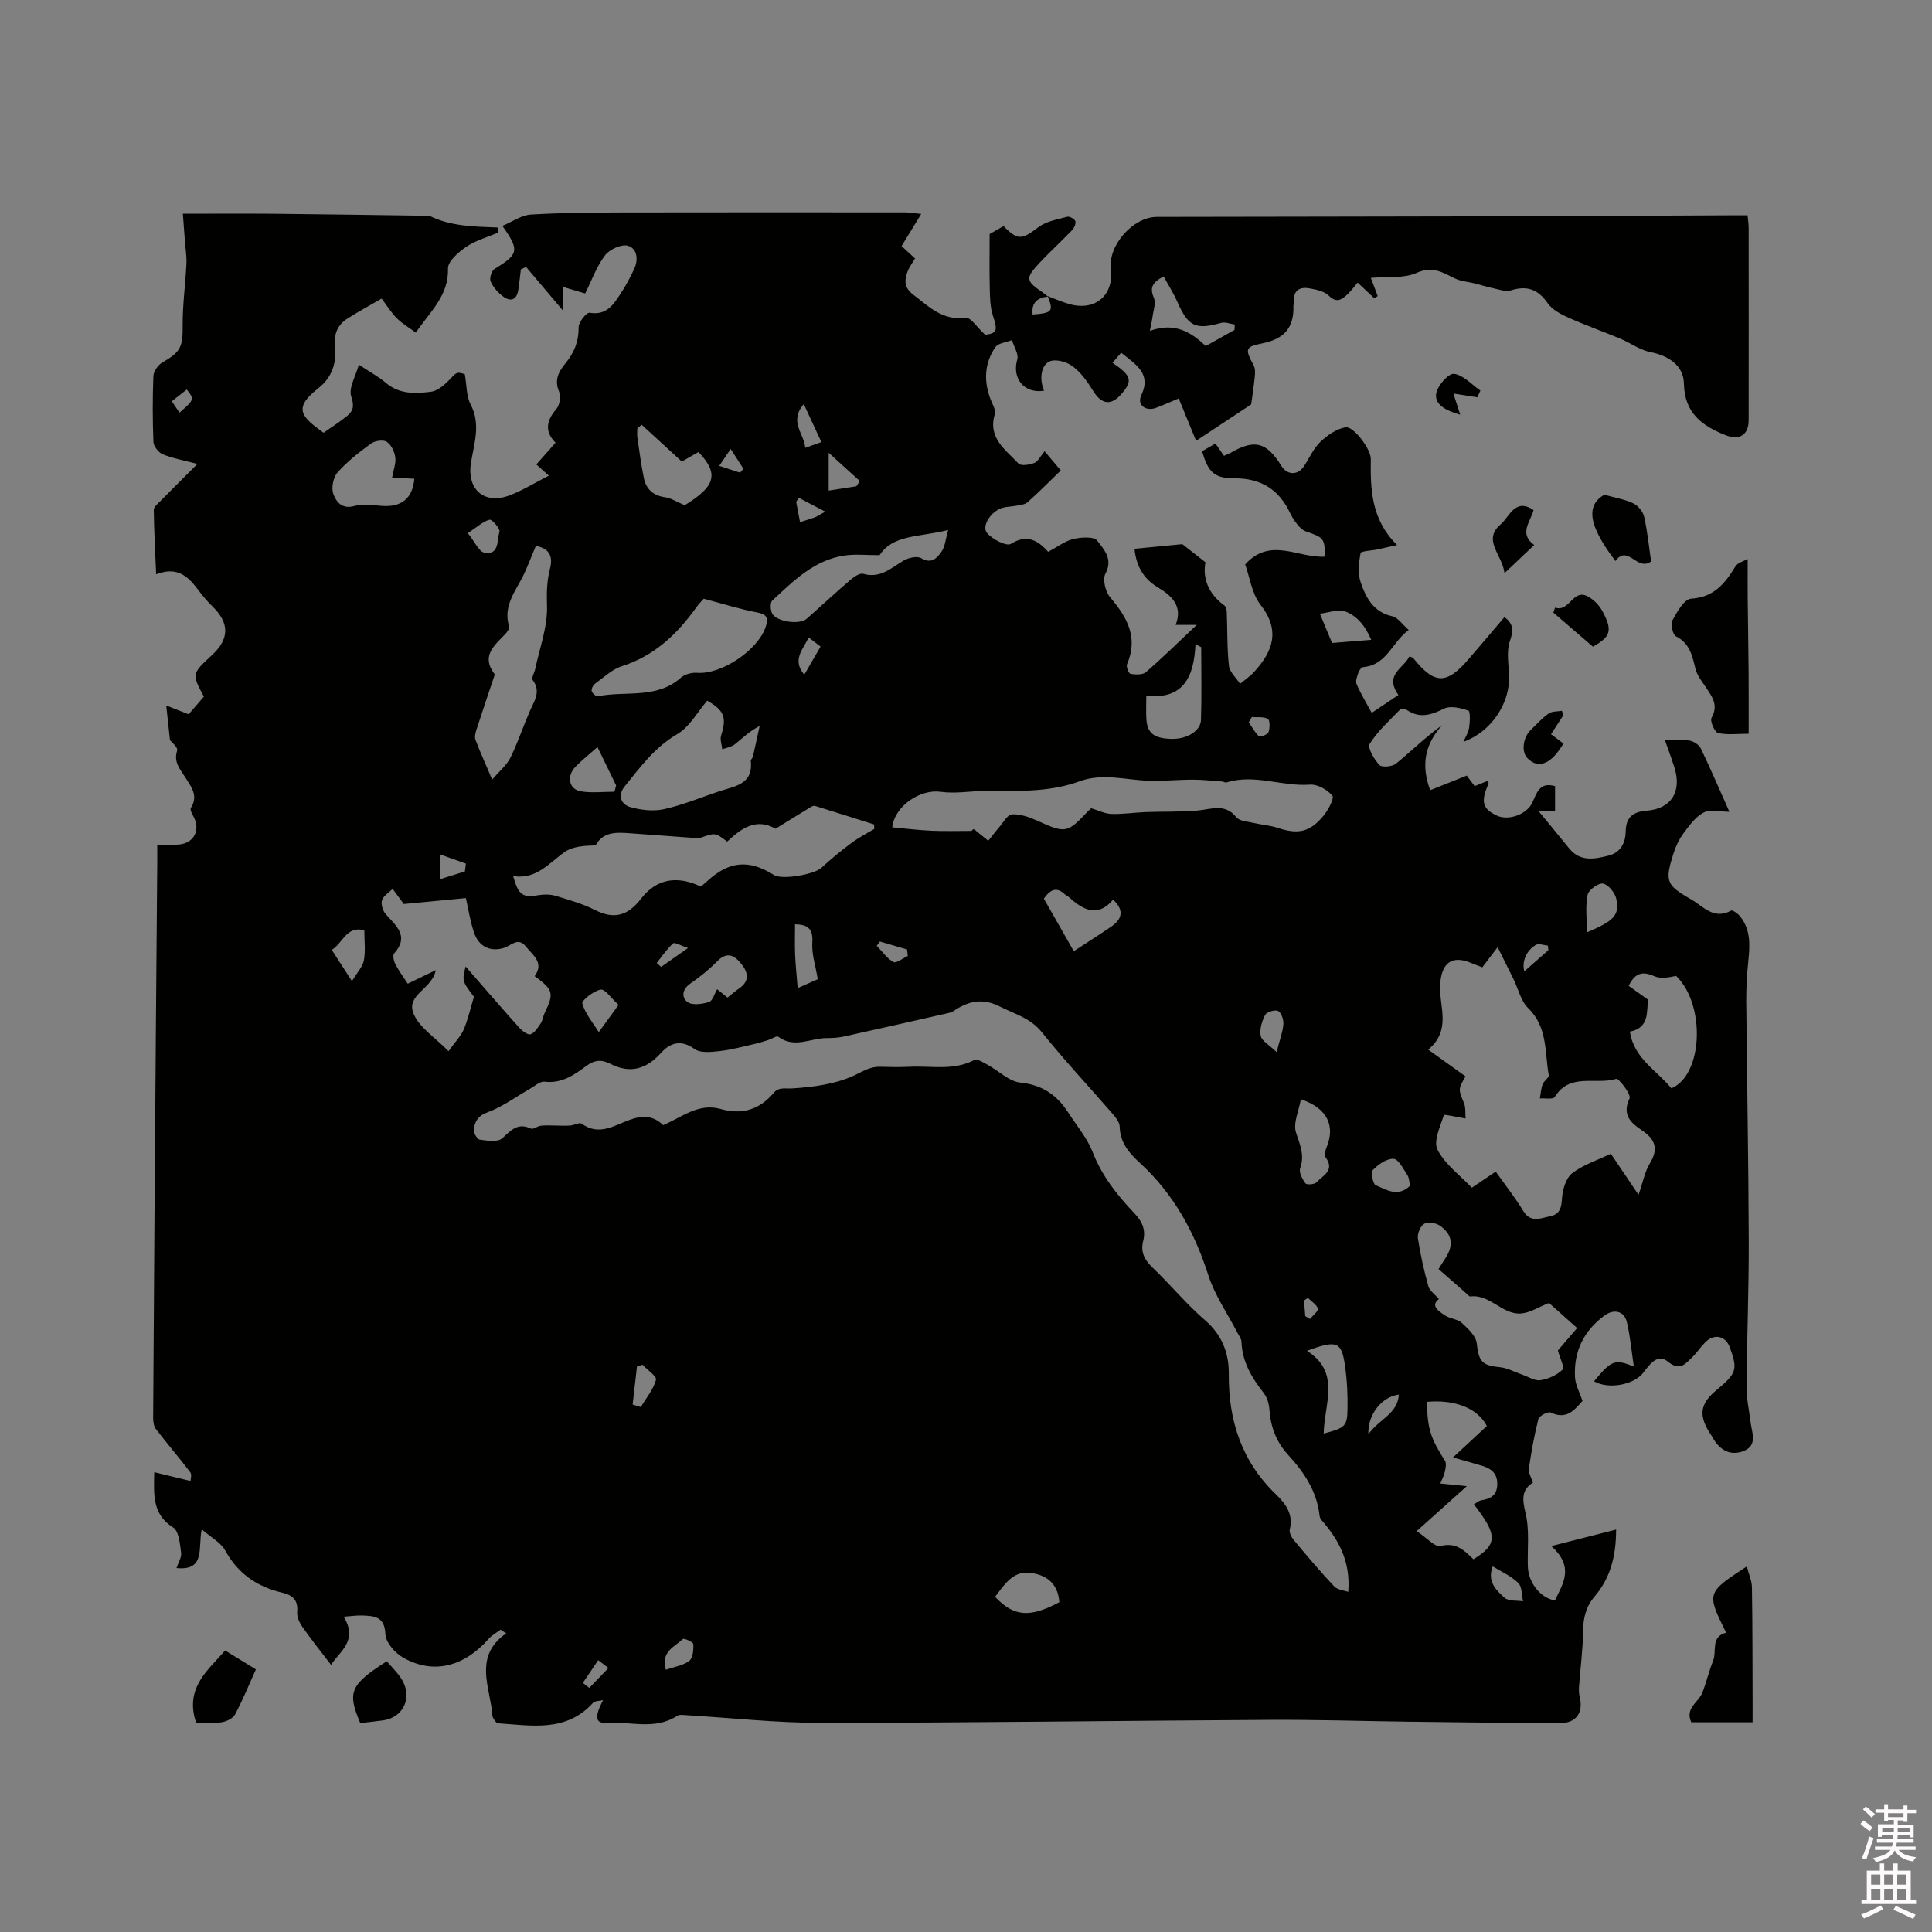 <svg enable-background="new 0 0 400 400" viewBox="0 0 400 400" xmlns="http://www.w3.org/2000/svg"><rect x="0" y="0" width="400" height="400" fill="#808080" stroke="none"/><path d="m385.2 377.6.6-.7c.6.4 1.3.9 1.9 1.5l-.6.7c-.8-.5-1.4-1-1.9-1.5zm.3 7.1c.6-1.4 1.1-2.9 1.5-4.5.3.1.6.3.9.4-.5 1.4-1 2.9-1.5 4.4zm.2-10.1.6-.6c.7.5 1.3 1.1 1.9 1.6l-.7.7c-.6-.6-1.2-1.2-1.8-1.7zm8.4-.8h.8v.9h1.8v.7h-1.8v1.8h-.8v-.3h-1.2v.9h3.3v2.6h-.8v-.4h-2.5c0 .3 0 .6-.1.8h3.4v.7h-3.5c0 .3-.1.6-.1.8h4v.7h-3.5c.7.9 1.9 1.3 3.6 1.5-.2.2-.4.5-.6.9-1.9-.3-3.2-1.1-3.8-2.3-.5 1.1-1.8 2-3.9 2.4-.2-.3-.4-.5-.6-.8 1.9-.4 3.1-.9 3.6-1.7h-3.2v-.7h3.5c.1-.2.1-.5.2-.8h-3.3v-.7h3.4c0-.2 0-.5 0-.8h-2.4v.3h-.8v-2.6h3.3v-.9h-1.2v.3h-.8v-1.8h-1.8v-.7h1.8v-.9h.8v.9h3.2zm-4.4 5.5h2.4c0-.3 0-.6 0-.9h-2.4zm1.2-3.1h3.2v-.8h-3.2zm4.4 2.2h-2.4v.9h2.5v-.9z" fill="#fcfafa"/><path d="m389.2 385.8h.9v1.5h1.9v-1.5h.9v1.5h2.7v6h1.1v.9h-11.3v-.9h1.1v-6h2.7zm.2 8.7.5.8c-1.2.6-2.5 1.3-4 1.9-.2-.3-.3-.6-.6-.8 1.6-.6 3-1.3 4.1-1.9zm-2-4.3h1.9v-2.1h-1.9zm0 3.1h1.9v-2.2h-1.9zm2.7-3.1h1.9v-2.1h-1.9zm0 3.1h1.9v-2.2h-1.9zm2.4 1.3c1.4.6 2.7 1.2 4.1 1.8l-.5.9c-1.5-.7-2.8-1.4-4.1-1.9zm2.2-6.5h-1.9v2.1h1.9zm-1.9 5.2h1.9v-2.2h-1.9z" fill="#fcfafa"/><g fill="#010100"><path d="m216.91 61.31c1.49.55 2.95 1.2 4.47 1.64 5.4 1.54 9.3-1.83 8.62-7.4-.58-4.76 4.61-10.63 9.48-10.64 23.01-.05 46.02-.06 69.04-.12 16.43-.04 32.87-.14 49.3-.21 1.26-.01 2.51 0 3.99 0 .1 1.05.23 1.85.23 2.65.01 13.26.02 26.51 0 39.77 0 3.02-1.89 4.23-4.72 3.12-4.9-1.93-8.56-4.58-8.68-10.66-.07-3.77-3.13-5.81-6.9-6.55-2.2-.43-4.17-1.91-6.29-2.8-3.59-1.49-7.26-2.79-10.8-4.38-1.55-.7-3.28-1.62-4.21-2.95-2.01-2.88-4.29-3.72-7.63-2.66-1.09.35-2.49-.21-3.73-.46-1.22-.25-2.41-.65-3.63-.96-1.43-.36-3-.44-4.29-1.08-2.53-1.25-4.59-2.58-7.85-1.13-2.73 1.21-6.19.75-9.49 1.04.54 1.45.98 2.61 1.42 3.77-.23.15-.47.3-.7.45-1.1-1.03-2.2-2.06-3.46-3.24-.73.85-1.38 1.77-2.19 2.51-1.14 1.04-2.19 1.77-3.77.2-.93-.93-2.61-1.27-4.01-1.52-1.95-.35-3.35.35-3.22 2.7.02.31-.1.63-.1.95.13 4.43-1.86 6.81-6.36 7.72-3.75.75-3.66 1.2-1.86 4.62.34.65.29 1.59.21 2.37-.21 2.11-.54 4.21-.74 5.67-3.75 2.48-7.46 4.93-11.4 7.54-1.14-2.78-2.32-5.66-3.6-8.78-1.63.68-3.15 1.37-4.7 1.95-2.13.8-3.98-.61-3.06-2.57 2.13-4.51-.98-6.3-4.16-8.84-.58.68-1.16 1.36-1.78 2.08 3.96 2.71 4.21 3.73 1.84 6.46-2.19 2.52-4.16 2.16-5.92-.73-1.13-1.85-2.48-3.73-4.17-5-1.21-.91-3.45-1.55-4.71-1.04-1.93.78-2.21 3.81-1.22 6.09-4.11.67-6.69-2.55-5.55-6.46.33-1.13-.7-2.66-1.1-4.01-1.18.47-2.85.6-3.44 1.47-2.29 3.36-2.43 7.09-.95 10.88.38.97 1.1 2.14.85 2.97-1.51 4.96 2.24 7.38 4.89 10.23.5.54 2.27.28 3.26-.11.78-.3 1.26-1.37 2.15-2.43 1.08 1.27 2.06 2.43 3.36 3.97-2.34 2.27-4.55 4.5-6.88 6.58-.55.49-1.53.56-2.33.72-.93.19-1.9.18-2.81.42-2.29.59-4.47 3.72-3.27 5.2 1.08 1.33 4.05 2.84 4.94 2.28 3.5-2.17 5.71-.56 7.74 1.65 1.9-1.02 3.46-2.24 5.21-2.66 1.6-.38 4.29-.54 4.95.35 1.32 1.78 3.34 3.77 1.69 6.82-.63 1.16-.01 3.75.97 4.9 3.51 4.13 5.89 8.29 3.5 13.87-.22.5.37 1.93.73 1.99 1.04.16 2.49.24 3.18-.36 3.36-2.9 6.52-6.02 10.52-9.78-2.03 0-3.15 0-4.37 0 1.51-3.79-.68-5.97-3.58-7.71-2.84-1.7-4.51-4.08-4.94-8.05 3.51-.34 6.96-.67 9.91-.96 1.61 1.26 2.98 2.32 4.79 3.75-.64 3.29.59 6.54 3.91 8.94.34.24.48.92.5 1.4.15 3.7.04 7.43.45 11.1.15 1.31 1.5 2.48 2.3 3.72.97-.8 2.05-1.51 2.89-2.43 3.93-4.3 5.51-8.62 1.32-13.97-1.78-2.28-2.19-5.64-3.15-8.31 5.22-5.83 11.11-1.21 16.59-1.62-.23-3.92-.24-3.88-4.06-5.24-.64-.23-1.23-.81-1.68-1.36-.6-.73-1.14-1.55-1.54-2.4-2.31-4.9-6.03-7.24-11.56-7.21-4.17.02-5.45-1.34-6.67-5.61.84-.49 1.73-1 2.76-1.59.6.86 1.12 1.61 1.77 2.54.5-.23.97-.39 1.4-.63 4.94-2.87 7.41-2.23 10.49 2.72 1.23 1.97 3.43 1.99 4.7.03 1.1-1.68 1.94-3.64 3.35-4.99 1.44-1.37 3.35-2.72 5.23-3.03 1.66-.28 5.26 4.55 5.23 6.54-.09 6.32.06 12.53 5.44 17.83-1.85.42-2.92.67-3.99.9-1.25.27-3.48.32-3.57.8-.38 1.96-.6 4.21.03 6.05 1.08 3.16 2.64 6.14 6.54 7 1.17.26 2.07 1.69 3.4 2.84-3.45 2.49-4.5 7.26-9.39 7.68-.38.03-.86.65-1.01 1.1-.27.78-.67 1.79-.39 2.43.89 2.05 2.06 3.98 3.13 5.95 1.81-1.21 3.61-2.42 5.53-3.7-3.02-4.26 1.12-5.53 2.26-7.98.41.16.67.18.78.31 4.42 5.53 6.91 5.58 11.53.2 2.47-2.87 4.92-5.77 7.38-8.66 1.94 1.45 1.87 2.82 1.12 4.98-.74 2.15-.25 4.76-.16 7.16.21 5.81-3.79 11.67-9.46 13.69.42-.98 1.03-1.91 1.18-2.91.18-1.21.28-3.4-.15-3.55-1.56-.55-3.68-1.07-5.02-.42-2.68 1.31-5.03 2.1-7.71.29-.35-.24-1.21-.3-1.44-.06-2.2 2.27-4.61 4.44-6.26 7.07-.5.79.92 3.21 2 4.37.51.55 2.68.35 3.46-.28 3.14-2.57 6.03-5.45 9.55-7.97-3.49 3.88-4.47 8.08-2.49 13.47 2.47-.98 4.83-1.92 7.58-3.02.43.57.99 1.33 1.63 2.18.96-.39 1.83-.74 2.84-1.15 0 .3.07.56-.01.75-1.61 3.62-1.21 5.11 1.79 6.51 2.36 1.1 6.18-.24 7.31-2.68.93-2.01 1.49-4.36 4.72-3.43v5.17c-.69 0-1.83 0-3.42 0 2.45 2.98 4.4 5.31 6.31 7.69 2.3 2.86 5.26 2.26 8.17 1.53 2.55-.63 3.53-2.71 3.57-5.06.05-3.03 1.67-4.04 4.37-4.25 5.06-.39 7.31-3.97 5.69-9.01-.6-1.88-1.29-3.73-1.94-5.57 1.92 0 3.54-.19 5.08.07.87.15 1.99.87 2.36 1.65 2.1 4.38 4.01 8.85 5.9 13.09-1.87 0-3.9-.56-5.29.14-1.68.85-2.97 2.65-4.16 4.25-.93 1.24-1.65 2.73-2.12 4.22-1.82 5.78-1.56 6.55 3.65 9.53 2.5 1.43 4.69 4.3 8.27 2.32.32-.18 1.42.63 1.88 1.21 2.25 2.81 2.02 6.08 1.67 9.41-.28 2.71-.43 5.45-.41 8.18.15 16.53.47 33.06.52 49.6.03 10.06-.38 20.11-.46 30.17-.02 2.41.53 4.83.82 7.25.26 2.22 1.57 4.91-1.45 6.08-2.91 1.12-5.09-.37-6.51-3.02-.15-.28-.36-.53-.52-.8-2.3-3.67-1.92-6.02 1.42-8.79 4.21-3.5 4.45-4.26 2.78-8.86-.89-2.44-3.29-2.92-5.15-.99-.95.99-1.72 2.16-2.71 3.11-1.41 1.36-2.51 2.84-4.98.82-2.14-1.75-3.79.63-5.08 2.31-1.95 2.54-7.27 3.5-10.19 1.77 3.56-4.34 4.3-4.66 8.24-3.05-.5-3.29-.75-6.31-1.45-9.22-.57-2.35-2.73-2.74-4.63-1.34-4.35 3.2-6.4 7.49-6.1 12.8.09 1.59.97 3.14 1.55 4.88-1.69 1.9-3.3 3.96-6.57 2.4-.55-.26-2.38.68-2.56 1.34-.87 3.38-1.48 6.83-1.98 10.29-.12.83.49 1.76.84 2.89-2.37 1.48-2.22 3.44-1.53 6.27.86 3.51.37 7.35.48 11.05.1 3.35 2.54 6.5 5.6 7.08 1.64-3.48 4.13-6.89-.74-11.27 4.91-1.25 8.97-2.28 13.42-3.42-.01 5.65-1.26 10.11-4.46 13.86-1.84 2.16-2.36 4.51-2.39 7.29-.04 3.79-.56 7.58-.83 11.37-.05.71-.03 1.46.14 2.15.81 3.26-.76 5.44-4.17 5.42-10.39-.05-20.78-.18-31.16-.31-9.65-.12-19.29-.44-28.94-.38-30.95.17-61.9.61-92.84.62-9.39 0-18.77-1.05-28.16-1.61-.51-.03-1.15-.12-1.52.12-4.69 3.1-9.91 1.12-14.86 1.47-2.18.16-2.32-1.35-.55-4.68-.71.18-1.69.12-2.1.57-5.54 6.12-12.7 4.68-19.62 4.22-.41-.03-.92-.77-1.11-1.27-.24-.68-.18-1.47-.3-2.2-.89-5.35-3.05-10.9 3.08-15.16-.39-.25-.78-.5-1.17-.75-.81.61-1.76 1.09-2.42 1.84-5.18 5.9-11.6 7.5-17.84 3.89-1.64-.95-3.52-3.12-3.59-4.8-.14-3.69-2.31-3.77-4.81-3.87-1.08-.04-2.18.13-3.83.25 3.08 4.99-.89 7.24-2.61 9.97-2-2.62-4.05-5.17-5.92-7.84-.62-.88-1.18-2.11-1.09-3.11.23-2.46-.96-3.49-3.07-3.99-5.21-1.21-9.2-3.94-11.85-8.77-.88-1.6-2.84-2.61-4.84-4.36-.82 3.79.87 8.63-5.23 8.03.36-1.1 1.09-2.21.96-3.19-.25-1.83-.46-4.46-1.66-5.22-4.25-2.69-4.03-6.54-3.9-11.44 2.61.63 4.9 1.18 7.51 1.82 0-.35.31-1.32-.05-1.79-2.3-3.04-4.8-5.93-7.12-8.96-.45-.59-.58-1.56-.57-2.36.16-26.19.35-52.38.55-78.57.09-12.19.2-24.39.3-36.58.01-1.15 0-2.3 0-3.49 1.65 0 3.1.11 4.52-.02 3.19-.31 4.51-3.13 2.91-5.93-.29-.5-.68-1.33-.47-1.65 1.62-2.55.05-4.39-1.19-6.37-1.03-1.65-2.44-3.11-1.65-5.5.22-.66-1.29-1.89-1.49-2.15-.29-2.72-.51-4.76-.77-7.19 1.28.51 2.82 1.11 4.64 1.83 1-1.17 2.09-2.43 3.15-3.66-2.52-4.72-2.52-4.72 1.68-8.6 3.62-3.35 3.65-6.6.14-10.04-.98-.96-1.9-2-2.72-3.1-2.12-2.84-4.32-5.4-8.98-3.59-.2-4.77-.44-9.05-.49-13.34-.01-.62.86-1.29 1.41-1.86 2.49-2.53 5.01-5.02 7.63-7.65-2.85-.75-5.11-1.15-7.18-1.99-.87-.36-1.89-1.64-1.93-2.54-.19-4.55-.19-9.12-.01-13.67.04-.97.94-2.27 1.81-2.77 3.87-2.23 4.29-3.27 4.25-7.62-.04-4.28.57-8.57.78-12.86.07-1.45-.18-2.91-.29-4.37-.14-1.94-.29-3.88-.45-5.98 6.7 0 12.82-.05 18.94.01 10.49.1 20.99.27 31.48.41.21 0 .46-.07.63.01 4.44 2.22 9.37 2.23 14.27 2.43-.02.35-.04.71-.06 1.06-2.21.94-4.62 1.6-6.57 2.92-1.61 1.09-3.84 3.01-3.8 4.51.16 5.58-3.61 8.81-6.66 13.26-1.39-1.02-2.79-1.84-3.91-2.95-1.12-1.1-1.95-2.48-3.17-4.09-2.44 1.42-4.83 2.7-7.11 4.16-1.92 1.24-2.77 3.03-2.53 5.43.35 3.53-.46 6.62-3.5 9-5.46 4.27-3.21 6.01 1.12 9.19 1.55-1.1 3.24-2.17 4.79-3.41 1.3-1.04 1.63-2.02.96-4.03-.63-1.77.86-4.16 1.56-6.66 2.28 1.52 4.07 2.47 5.58 3.76 2.81 2.4 6.11 2.25 9.34 1.85 1.29-.16 2.64-1.27 3.62-2.27 1.76-1.82 1.65-1.92 3.39-1.37.41 2.33.31 4.55 1.2 6.25 2.16 4.13.72 8.08.08 12.1-.9 5.62 2.86 8.79 8.21 6.66 2.62-1.04 5.05-2.54 7.91-4-1.11-.99-1.78-1.59-2.59-2.32 1.29-1.46 2.53-2.86 3.98-4.5-2.36-2.38-1.87-4.63.2-7.03.68-.79.94-2.59.52-3.57-1.03-2.41-.04-4.16 1.31-5.81 1.83-2.22 2.79-4.58 2.75-7.54-.01-1.03 1.66-3.07 2.28-2.96 3.55.61 4.97-1.77 6.47-4.05 1.04-1.57 1.92-3.27 2.73-4.97.93-1.96.66-4.29-1.3-4.85-1.32-.38-3.79.76-4.72 1.99-1.75 2.31-2.76 5.18-4.11 7.89-1.51-.45-2.8-.83-4.53-1.34v4.96c-2.84-3.36-5.27-6.23-7.7-9.11-.36.17-.72.34-1.08.51-.17 1.41-.32 2.82-.53 4.22-.31 2.06-1.54 2.56-3.12 1.4-1.08-.79-2.07-1.92-2.61-3.13-.29-.65.2-2.22.81-2.59 4.98-3.02 5.24-3.83 1.62-8.91 2.06-.86 3.95-2.23 5.92-2.35 6.53-.39 13.09-.42 19.64-.44 19.3-.04 38.6-.02 57.9-.01.72 0 1.43.14 3.26.32-1.53 2.5-2.74 4.47-4.07 6.66.7.64 1.69 1.55 2.79 2.56-.54.92-1.19 1.76-1.55 2.71-.66 1.77-.74 3.32 1.12 4.74 3.27 2.49 6.1 5.48 10.9 4.82 1.02-.14 2.34 1.98 4.05 3.54 2.46-.35 2.63-.83 1.59-4-.57-1.75-.59-3.71-.64-5.58-.09-3.5-.03-7.01-.03-11.28.43-.24 1.67-.96 2.88-1.65 2.98 3.03 3.77 2.83 7.23.22 1.62-1.22 3.91-1.6 5.95-2.15.48-.13 1.52.44 1.68.9.17.5-.22 1.41-.66 1.87-2.2 2.3-4.56 4.44-6.73 6.76-3.02 3.24-2.91 3.71.75 6.22.34.23.65.51.98.77-2.23.24-3.46 1.28-3.18 3.72 4.1-.31 4.37-.67 3.12-3.81zm62.23 268.27c.51-6.53-2.11-10.95-5.63-14.98-.19-.22-.28-.58-.32-.89-.56-4.98-3.21-8.91-6.46-12.45-2.49-2.72-3.66-5.8-3.91-9.41-.08-1.19-.48-2.55-1.2-3.47-2.47-3.14-4.43-6.41-4.58-10.55-.02-.67-.56-1.33-.89-1.98-2.03-3.93-4.65-7.68-5.98-11.83-2.87-8.97-7.2-16.86-14.18-23.26-2.19-2-4.1-4.18-4.17-7.51-.02-.99-.97-2.07-1.71-2.92-4.78-5.53-9.81-10.87-14.37-16.58-2.38-2.98-5.65-3.8-8.73-5.36-3.59-1.82-6.56-1.14-9.6.94-.42.29-.98.4-1.5.51-7.08 1.6-14.16 3.22-21.25 4.77-1.13.25-2.32.31-3.48.31-3.34 0-6.74 2.22-10.06-.29-.32-.24-1.32.46-2.02.68-.89.28-1.78.57-2.69.78-2.43.55-4.84 1.23-7.3 1.51-1.76.2-4.06.48-5.3-.41-2.86-2.06-5.09-1.27-6.99.83-3.05 3.39-6.41 4.31-10.48 2.22-1.79-.92-3.29-.79-4.94.44-2.54 1.89-5.11 3.7-8.66 3.27-.93-.12-2.03.91-3.03 1.48-2.91 1.65-5.66 3.72-8.75 4.85-2.03.74-2.65 1.93-2.87 3.55-.09.67.7 2.04 1.23 2.12 1.55.22 3.73.56 4.65-.27 1.83-1.65 3.19-3.33 5.95-2.02.47.22 1.32-.5 2.03-.59.96-.12 1.94-.04 2.92-.04 1.07 0 2.14.08 3.2 0 .8-.06 1.9-.71 2.35-.39 3.57 2.59 6.68.41 9.87-.76 2.54-.94 4.89-1.03 7 1.07 3.83-1.6 7.3-4.66 11.9-3.35 4.44 1.26 8.06.15 11.02-3.36 1.05-1.24 2.38-.8 3.84-.9 4.27-.27 8.76-.86 12.6-2.59 1.86-.84 3.43-1.96 5.58-1.89 2.01.06 4.03.1 6.04 0 4.49-.24 9.11.88 13.44-1.4.59-.31 1.88.51 2.74.98 2.29 1.24 4.44 3.45 6.81 3.7 4.6.47 7.63 2.63 9.96 6.28 1.71 2.67 3.86 5.18 4.99 8.08 1.94 4.99 5.12 8.98 8.7 12.74 1.61 1.7 2.35 3.44 1.77 5.7-.59 2.31.3 3.94 2 5.56 3.68 3.5 6.93 7.49 10.77 10.8 3.56 3.06 5 6.84 4.96 11.19-.08 9.67 2.68 18.08 9.77 24.91 1.99 1.92 3.65 4.11 2.85 7.28-.16.64.38 1.64.88 2.23 2.72 3.25 5.46 6.5 8.36 9.58.74.7 2.08.79 2.87 1.09zm60.1-82.21c.94-2.69 1.3-4.8 2.34-6.5 1.87-3.05 1.11-5.02-1.68-6.88-2.25-1.51-4.14-3.18-2.52-6.59.38-.8-2.25-4.19-2.75-4.04-4.19 1.33-9.63-1.37-12.74 3.77-.32.53-2.02.22-3.08.29.18-.99.24-2.02.58-2.94.26-.7 1.36-1.36 1.26-1.89-.85-4.78-.2-9.94-4.27-13.88-1.51-1.47-2.03-3.96-3.02-5.98-1.02-2.08-2.06-4.14-3.29-6.63-1.44 1.88-2.31 3.03-3.18 4.17-.91-.35-1.6-.6-2.28-.89-4.26-1.79-6.3.23-6.46 4.83-.15 4.25 2.37 9.08-2.45 13.1 2.77 1.99 5.25 3.77 7.72 5.54-1.57 2.71-1.48 2.67-.32 5.53.4.98.24 2.2.33 3.19-1.72-.28-4.42-.91-4.49-.71-.75 2.36-2.22 5.43-1.31 7.19 1.57 3.05 4.68 5.3 7.1 7.85 1.93-1.3 3.33-2.24 4.94-3.33 1.96 2.76 4 5.33 5.69 8.12 1.57 2.58 3.58 1.52 5.57 1.12 2.07-.42 2.34-1.78 2.47-3.75.12-1.8.81-4.15 2.1-5.15 2.27-1.76 5.19-2.69 8.01-4.04 1.78 2.62 3.42 5.06 5.73 8.5zm-194.13-63.81c.54-.47.95-.81 1.34-1.16 4.55-4.14 8.6-4.5 13.81-1.23 1.66 1.05 8.35-.13 9.8-1.49 1.98-1.84 4.09-3.56 6.25-5.17 1.47-1.1 3.13-1.94 4.7-2.89-.01-.31-.03-.62-.04-.93-4.07-1.28-8.13-2.57-12.21-3.83-.25-.08-.63.07-.88.22-2.41 1.46-4.8 2.95-7.31 4.5-4-2.31-7.12-.07-10.02 2.67-2.46-1.87-2.46-1.86-5.41-.83-.38.13-.83.1-1.24.08-4.49-.32-8.97-.65-13.46-.98-2.79-.2-5.58-.38-7.12 2.51-2.28.06-4.7.18-6.39 1.36-3.31 2.32-5.91 5.78-10.7 4.99 1.18 4.07 1.93 4.5 5.46 3.93 1.1-.18 2.33-.14 3.39.18 2.73.83 5.52 1.61 8.05 2.89 4.05 2.05 6.83 1.24 9.64-2.37 3.23-4.16 7.52-4.74 12.34-2.45zm80.8-16.22c1.53.45 2.85 1.14 4.2 1.18 2.36.07 4.73-.3 7.1-.39 3.55-.13 7.12-.01 10.65-.31 2.87-.24 5.7-1.61 8.12 1.39.66.81 2.32.87 3.54 1.16 1.64.39 3.37.49 4.96 1.02 4.26 1.41 6.7.95 9.55-2.52.97-1.18 2.26-3.59 1.82-4.13-1.02-1.23-3.08-2.4-4.61-2.29-5.8.44-11.5-2.29-17.3-.45-.26.08-.6-.18-.91-.2-2.02-.15-4.04-.38-6.05-.38-3.15 0-6.3.34-9.44.21-4.71-.19-9.35-1.61-14.12.16-2.7 1-5.65 1.51-8.53 1.76-3.55.31-7.15.1-10.72.17-3.15.06-6.36.64-9.44.21-4.24-.59-9.53 2.97-10 7.36 2.73.25 5.45.59 8.18.71 2.75.12 5.5.03 8.26.03.37-.61.61-.27.92 0 .83.7 1.69 1.36 2.53 2.04.73-.91 1.42-1.85 2.19-2.73.87-1 1.77-2.69 2.72-2.74 1.73-.09 3.61.58 5.26 1.33 5.78 2.62 6.16 2.61 10.4-1.91.3-.3.61-.58.72-.68zm-129.51 32.76c4 4.58 7.5 8.66 11.09 12.65.61.68 1.8 1.59 2.36 1.38.88-.31 1.54-1.43 2.13-2.31.39-.59.44-1.4.76-2.05 2-4.12 1.83-4.85-2.05-7.67 2.02-2.78-.34-4.31-1.82-6.14-1.64-2.03-3.05-.17-4.49.28-2.8.88-5.24-.16-6.25-3.2-.83-2.47-1.21-5.08-1.67-7.1-4.44.42-8.89.85-12.86 1.23-.98-1.34-1.64-2.24-2.3-3.14-.77.77-1.91 1.43-2.21 2.35-.26.81.15 2.17.75 2.86 2.14 2.44 4.99 4.54 1.76 8.17-.34.38-.07 1.61.28 2.26.77 1.46 1.77 2.81 2.54 3.99 2.16-1.04 3.98-1.92 5.8-2.8-.74 3.97-6.26 5.07-4.58 9.05 1.22 2.89 4.48 4.91 7.22 7.73 1.42-1.99 2.56-3.13 3.15-4.5.87-2.02 1.34-4.22 2.11-6.76-2.46-3.29-2.46-3.29-1.72-6.28zm201.43 62.65c.52-.82.95-1.54 1.41-2.23 1.76-2.67 1.5-4.95-1.14-6.77-.83-.57-2.47-.83-3.24-.38-.78.45-1.44 2.04-1.3 3 .5 3.34 1.26 6.66 2.16 9.92.26.93 1.32 1.64 2.19 2.67-1.79 1.34-.14 2.47 1.31 3.41 1.04.68 2.57.72 3.44 1.53 1.28 1.18 2.91 2.69 3.08 4.21.42 3.74 1.04 4.6 4.78 4.95 1.55.15 3.03.99 4.55 1.51 1.29.44 2.65 1.36 3.85 1.19 1.64-.24 3.41-1.06 4.59-2.19.46-.43-.55-2.4-.97-3.97 1.08-1.25 2.45-2.85 3.99-4.64-2.12-1.89-4.14-3.7-5.82-5.19-2.2.86-3.95 2.03-5.79 2.17-3.9.31-6.42-4.06-10.54-3.52-.15.02-.34-.24-.5-.37-1.98-1.76-3.97-3.49-6.05-5.3zm-186.89-149.73c-.84 2.01-1.56 3.88-2.39 5.69-1.59 3.48-4.49 6.56-3.16 10.93.13.44-.38 1.22-.79 1.65-2.27 2.36-5.05 4.53-2.22 8.26.09.11-.04.41-.11.61-1.22 3.67-2.47 7.33-3.66 11.01-.2.63-.38 1.43-.17 1.99.93 2.45 2.01 4.84 3.46 8.25 1.59-1.86 3.03-3.02 3.77-4.53 1.53-3.12 2.63-6.45 4.02-9.65.92-2.1 2.38-4.03.6-6.44-.3-.41.35-1.49.51-2.26.92-4.36 2.59-8.75 2.45-13.08-.08-2.66-.05-5.1.6-7.63.61-2.36.17-4.23-2.91-4.8zm35.48 32.04c-2.04 2.37-3.66 5.45-6.21 6.94-4.69 2.73-7.68 6.86-10.91 10.86-1.44 1.78-.77 3.68 1.2 4.24 2.2.62 4.74.92 6.93.44 3.9-.86 7.64-2.42 11.45-3.7 3.18-1.07 7.1-1.37 6.56-6.32-.03-.26.36-.53.43-.83.49-2.12.94-4.26 1.41-6.39-2.18 1.13-3.58 2.56-5.13 3.79-.7.56-1.73.71-2.61 1.05-.1-.96-.51-2.02-.24-2.86 1.18-3.73.68-5.16-2.88-7.22zm-.72-21.1c-.18.21-.94.95-1.55 1.8-3.96 5.54-8.67 10.03-15.4 12.17-2.03.65-3.76 2.32-5.55 3.62-.41.3-.8 1.07-.7 1.51.11.46.9 1.17 1.25 1.1 5.76-1.19 12.18.65 17.24-3.87.8-.72 2.27-1.08 3.39-.99 4.99.37 12.55-4.68 14.16-9.55.61-1.86.2-2.59-1.85-2.97-3.47-.65-6.85-1.73-10.99-2.82zm157.99 183.73c-3.65 3.28-6.72 6.03-10.38 9.31 2.13 1.41 3.82 3.38 4.92 3.09 3.24-.85 4.98.93 6.83 2.74 5.02-3.09 5.04-4.99.09-11.38.54-.3 1.03-.76 1.57-.84 2.03-.32 3.3-1.13 3.27-3.47-.03-2.28-1.42-3.15-3.26-3.7-1.83-.55-3.68-1.06-5.91-1.69 2.63-2.44 4.86-4.51 7.02-6.51-1.92-3.71-6.66-5.53-12.43-5 .15 5.66.76 7.48 3.76 12.2.34.54.12 1.52-.03 2.26-.15.75-.54 1.45-.93 2.44 1.74.17 3.07.31 5.48.55zm33.76-94.1c.86 5.63 5.63 8.04 8.59 11.74 6.6-2.81 7.09-17.4.98-23.28-1.54.32-3.21.63-4.49.07-2.37-1.05-3.97-.82-5.33 1.99 1.26.9 2.54 1.81 4.01 2.86-.31 2.54.29 5.83-3.76 6.62zm-155.34-98.65c-2.79 0-4.98-.24-7.09.05-6.38.87-10.71 5.25-15.13 9.35-.46.42-.39 1.85-.07 2.59.79 1.77 5.68 2.51 7.19 1.18 3.02-2.66 5.97-5.41 9.03-8.03.75-.64 1.95-1.49 2.67-1.28 3.51 1.01 5.75-1.17 8.35-2.73 1-.6 2.81-1.01 3.66-.51 2.18 1.29 3.3-.07 4.21-1.35.73-1.03.82-2.52 1.38-4.48-5.93 1.51-11.42.89-14.2 5.21zm-100.93-16.06c.28-1.59.83-2.94.66-4.2-.16-1.17-.85-2.63-1.78-3.22-.74-.47-2.46-.2-3.27.39-2.46 1.8-4.92 3.71-6.92 5.99-.89 1.01-1.31 3.21-.85 4.46.57 1.55 1.79 3.21 4.38 2.45 1.71-.51 3.72-.17 5.57-.02 4.12.33 6.44-1.48 6.82-5.61-1.43-.09-2.85-.16-4.61-.24zm51.67-10.94c-.3.25-.6.5-.9.75 0 .62-.08 1.26.01 1.87.42 2.84.77 5.69 1.36 8.49.48 2.26 1.95 3.56 4.38 3.9 1.23.17 2.37.94 4.06 1.65 6.36-3.91 7.16-6.46 2.86-11.02-1.25.72-2.52 1.44-3.46 1.98-2.87-2.63-5.59-5.12-8.31-7.62zm115.85 46.05c-.4-.2-.8-.4-1.19-.6-.3 6.67-2.45 11.52-10.18 10.64 0 1.98-.08 3.45.02 4.91.2 2.9 1.63 3.96 5.25 4.04 3.1.07 5.98-1.63 6.05-3.93.16-5.02.05-10.04.05-15.06zm-26.39 62.94c2.92-1.9 5.38-3.45 7.78-5.1 2.23-1.54 2.72-3.36.37-5.57-3.11 3.68-6.1 2.25-9.03-.42-.31-.28-.73-.45-1.03-.73-1.49-1.38-2.78-1.21-4.28.95 1.87 3.29 3.88 6.81 6.19 10.87zm47.02 30.65c-.41 2.39-1.64 4.96-1 6.92.83 2.54 1.82 4.67.85 7.41-.29.83.47 2.24 1.12 3.1.26.34 1.87.22 2.28-.23 1.27-1.39 3.84-2.43 1.9-5.13-.31-.43-.12-1.42.14-2.03 1.9-4.52.21-8.18-5.29-10.04zm-13.74-159.27c.02-.37.04-.74.06-1.12-.95-.13-1.98-.58-2.82-.34-5.3 1.48-6.82.76-9.05-4.3-.81-1.85-1.91-3.56-2.86-5.32-2.37 1.24-2.92 2.35-2.03 4.41.48 1.11-.12 2.69-.29 4.06-.1.8-.3 1.58-.54 2.81 5.1-1.86 8.52.22 11.57 3.14 2.1-1.18 4.03-2.26 5.96-3.34zm-36.27 263.41c-.27-4.14-3.02-5.81-6.29-6.1-3.44-.3-5.18 2.6-7.01 4.98 3.86 4.13 7.19 4.38 13.3 1.12zm-68.7-125.18c.91-.72 1.62-1.36 2.4-1.89 2.25-1.53 1.87-3.36.45-5.11-1.38-1.7-2.91-2.62-4.95-.54-1.69 1.72-3.61 3.26-5.59 4.63-1.77 1.22-1.85 2.94-.56 3.85 1 .71 3.02.4 4.41-.02.74-.22 1.11-1.66 1.7-2.65.69.55 1.32 1.07 2.14 1.73zm119.96 73.13c7.12 4.48 3.55 11.12 3.48 17.13 4.55-1.21 4.88-1.49 4.93-5.33.03-2.63-.07-5.29-.41-7.9-.76-5.86-1.52-6.25-8-3.9zm-143.36-115.75c.11-.44.23-.87.34-1.31-1.24-2.55-2.48-5.1-3.86-7.94-1.77 1.57-3.26 2.74-4.56 4.08-1.9 1.97-1.36 4.68 1.14 5.09 2.26.37 4.62.08 6.94.08zm201.32 29.12c5.65-2.39 6.77-3.54 6.11-6.89-.25-1.27-1.6-2.94-2.73-3.21-.9-.21-3.01 1.28-3.22 2.3-.49 2.36-.16 4.88-.16 7.8zm-52.75-59.92c3-.24 5.36-.43 8.11-.65-1.1-2.53-2.7-4.94-5.53-5.93-1.33-.46-3.09.27-5.1.52 1.16 2.79 1.96 4.7 2.52 6.06zm-111.19 58.24c0 2.26-.07 4.32.02 6.37.09 2.1.32 4.2.53 6.85 2.12-.94 3.42-1.52 4.16-1.85-.46-2.8-1.29-5.21-1.13-7.56.23-3.19-1.29-3.75-3.58-3.81zm-36.53 16.69c-1.52-1.37-2.79-3.32-3.71-3.16-1.47.25-3.98 2.26-3.8 2.88.61 2.12 2.19 3.96 3.41 5.91 1.21-1.67 2.42-3.33 4.1-5.63zm-55.2-4.91c1.09-1.83 2.23-2.99 2.47-4.31.36-1.98.09-4.08.09-6.22-3.72-1.01-4.42 2.66-6.74 4.05 1.3 2.02 2.43 3.77 4.18 6.48zm219.07 42.35c-.19-.81-.18-1.64-.56-2.21-.84-1.26-1.84-3.31-2.86-3.36-1.42-.07-3.15 1.16-4.27 2.3-.47.47-.01 2.92.57 3.16 2.18.9 4.56 2.59 7.12.11zm17.11 78.81c-1.22 3.15.74 4.95 2.46 6.51.82.74 2.52.51 3.82.72-.3-1.3-.19-3.01-.99-3.8-1.45-1.42-3.44-2.29-5.29-3.43zm-131.75-223.62c.24-.36.48-.72.72-1.08-1.95-1.78-3.91-3.56-6.45-5.86v7.83c2.06-.32 3.89-.61 5.73-.89zm87.01 117.14c.7-2.76 1.3-4.27 1.4-5.81.06-.91-.41-2.33-1.08-2.69-.62-.33-2.35.17-2.68.79-.68 1.29-1.2 2.99-.93 4.35.21 1.06 1.73 1.85 3.29 3.36zm-167.45-107.44c1.48 1.83 2.29 3.83 3.42 4.04 3.16.56 2.59-2.62 3.13-4.33.19-.6-1.56-2.61-2.04-2.49-1.36.35-2.53 1.47-4.51 2.78zm34.12 180.41c.56.18 1.13.36 1.69.53 1.11-1.86 2.59-3.62 3.14-5.64.2-.73-1.79-2.06-2.78-3.12-.38.12-.76.23-1.15.35-.3 2.63-.6 5.25-.9 7.88zm6.89 54.92c1.76-.62 3.57-.88 4.84-1.85.76-.58.89-2.29.83-3.47-.02-.41-1.92-1.27-2.15-1.05-1.73 1.63-4.65 2.63-3.52 6.37zm28.54-262.05c-3.12 3.66.08 6.08.31 9.06 1.28-.46 2.21-.79 3.34-1.19-1.2-2.6-2.3-4.96-3.65-7.87zm116.9 213.3c2.26-3.21 6.05-4.19 6.31-8.22-3.47.4-6.51 4.1-6.31 8.22zm-187.06-116.53c.07-.54.14-1.08.21-1.63-1.7-.61-3.39-1.21-5.31-1.89v5.1c1.94-.59 3.52-1.09 5.1-1.58zm91.7 17.49c-.05-.45-.1-.89-.15-1.34-1.87-.55-3.75-1.1-5.62-1.65-.22.3-.44.6-.66.89 1.13 1.16 2.1 2.61 3.46 3.36.58.32 1.96-.8 2.97-1.26zm-21.43-58.23c1.13-1.96 2.19-3.78 3.37-5.82-.77-.59-1.54-1.18-2.46-1.9-1.23 2.58-3.49 4.64-.91 7.72zm-45.85 208.74c.45.34.89.69 1.34 1.03l3.96-4.11c-.71-.54-1.42-1.09-2.12-1.63-1.06 1.57-2.12 3.14-3.18 4.71zm50.19-242.5c-2.32-1.21-3.9-2.04-5.48-2.87-.18.28-.36.55-.54.83.26 1.36.51 2.72.8 4.21 1.26-.4 2.16-.66 3.04-.98.38-.13.72-.38 2.18-1.19zm149.71 90.8c-.03-.32-.06-.64-.09-.95-.85-.07-1.9-.5-2.5-.15-1.97 1.15-2.94 3.47-2.39 5.47 1.73-1.52 3.36-2.95 4.98-4.37zm-61.38-48.27c-.22.36-.43.71-.65 1.07.68 1 1.26 2.12 2.12 2.93.23.21 1.79-.38 1.97-.87.3-.84.32-2.47-.14-2.74-.88-.52-2.18-.3-3.3-.39zm-123.22 50.91c.3.27.61.55.91.82 1.66-1.16 3.31-2.33 5.56-3.91-1.42-.47-2.74-1.26-3.08-.96-1.3 1.16-2.29 2.67-3.39 4.05zm-100.4-116.29c.66.98 1.12 1.67 1.59 2.36 3.1-2.73 3.1-2.73 1.52-4.8-.96.75-1.92 1.5-3.11 2.44zm113.34 13.37c1.77.58 3.04 1 4.32 1.41.23-.27.46-.54.69-.8-.8-1.24-1.59-2.48-2.64-4.11-.9 1.31-1.41 2.06-2.37 3.5zm121.33 176.04c.33.2.66.39.99.59.58-.73 1.75-1.61 1.61-2.14-.24-.86-1.33-1.49-2.06-2.22-.27.18-.54.36-.8.54.08 1.07.17 2.15.26 3.23z"/><path d="m361.84 115.73c0 3.4-.02 5.73 0 8.05.05 5.19.15 10.38.19 15.57.03 4.02.01 8.03.01 12.56-2.24 0-4.37.29-6.34-.15-.69-.15-1.71-2.49-1.34-3.14 1.49-2.63.1-4.39-1.19-6.34-.8-1.21-1.79-2.42-2.13-3.77-.68-2.71-1.15-5.3-4.06-6.77-.67-.34-1.13-2.53-.7-3.34.93-1.74 2.44-4.37 3.84-4.45 4.77-.3 7.03-3.17 9.19-6.7.47-.77 1.72-1.06 2.53-1.52z"/><path d="m362.85 356.58c-4.35 0-8.54 0-12.69 0-1.36-2.95 1.53-4.14 2.31-6.16.83-2.15 1.35-4.43 2.21-6.57.8-2-.56-5 2.7-5.81-4.08-8.26-4.08-8.26 4.28-13.73.4 1.59 1.04 2.96 1.06 4.34.13 8.23.11 16.46.14 24.69-.01 1.03-.01 2.06-.01 3.24z"/><path d="m40.6 356.66c-2.43-7.23 2.54-10.93 6.01-14.94 2.32 1.42 4.46 2.74 6.37 3.91-1.36 3-2.68 6.27-4.33 9.36-.44.82-1.81 1.45-2.83 1.6-1.73.26-3.53.07-5.22.07z"/><path d="m341.84 116.24c-2.94 2.13-4.79-3.63-7.38-.09-5.68-7.44-6.11-11.49-2.32-13.73 2.44.69 4.37.98 6.04 1.8.99.49 1.99 1.73 2.23 2.8.69 3.08 1 6.24 1.43 9.22z"/><path d="m74.59 356.75c-2.74-6.44-2.1-7.94 5.5-12.81 1.07 1.3 2.41 2.52 3.24 4.02 2.09 3.79-.01 7.77-4.18 8.25-1.54.18-3.09.36-4.56.54z"/><path d="m329.79 133.88c-2.89-2.49-5.54-4.77-8.19-7.05.12-.34.24-.69.36-1.03 3.02 1 3.64-3.97 6.75-2.33 1.22.64 2.37 1.81 3.03 3.02 2.19 4.06 1.75 5.33-1.95 7.39z"/><path d="m317.51 105.61c-.69 2.5-3.09 4.85.13 7.23-1.99 1.89-3.8 3.6-6.15 5.82-.45-3.87-4.69-6.83-.74-10.15 1.73-1.46 2.93-5.53 6.76-2.9z"/><path d="m321.12 152.01c1.06.8 1.73 1.3 2.6 1.95-.54.75-1 1.52-1.58 2.19-2.04 2.37-4.09 2.65-5.89.84-1.3-1.3-.97-4.26.67-5.86 1.21-1.17 2.35-2.45 3.72-3.41.69-.49 1.8-.39 2.73-.56.1.3.21.61.31.91-.84 1.28-1.67 2.56-2.56 3.94z"/><path d="m302.32 85.86c-3-.87-5.25-2.05-4.99-4.28.19-1.61 2.52-4.29 3.67-4.18 1.93.19 3.68 2.22 5.5 3.47-.21.46-.42.93-.63 1.39-1.51-.24-3.01-.48-4.96-.78.39 1.2.76 2.35 1.41 4.38z"/></g></svg>